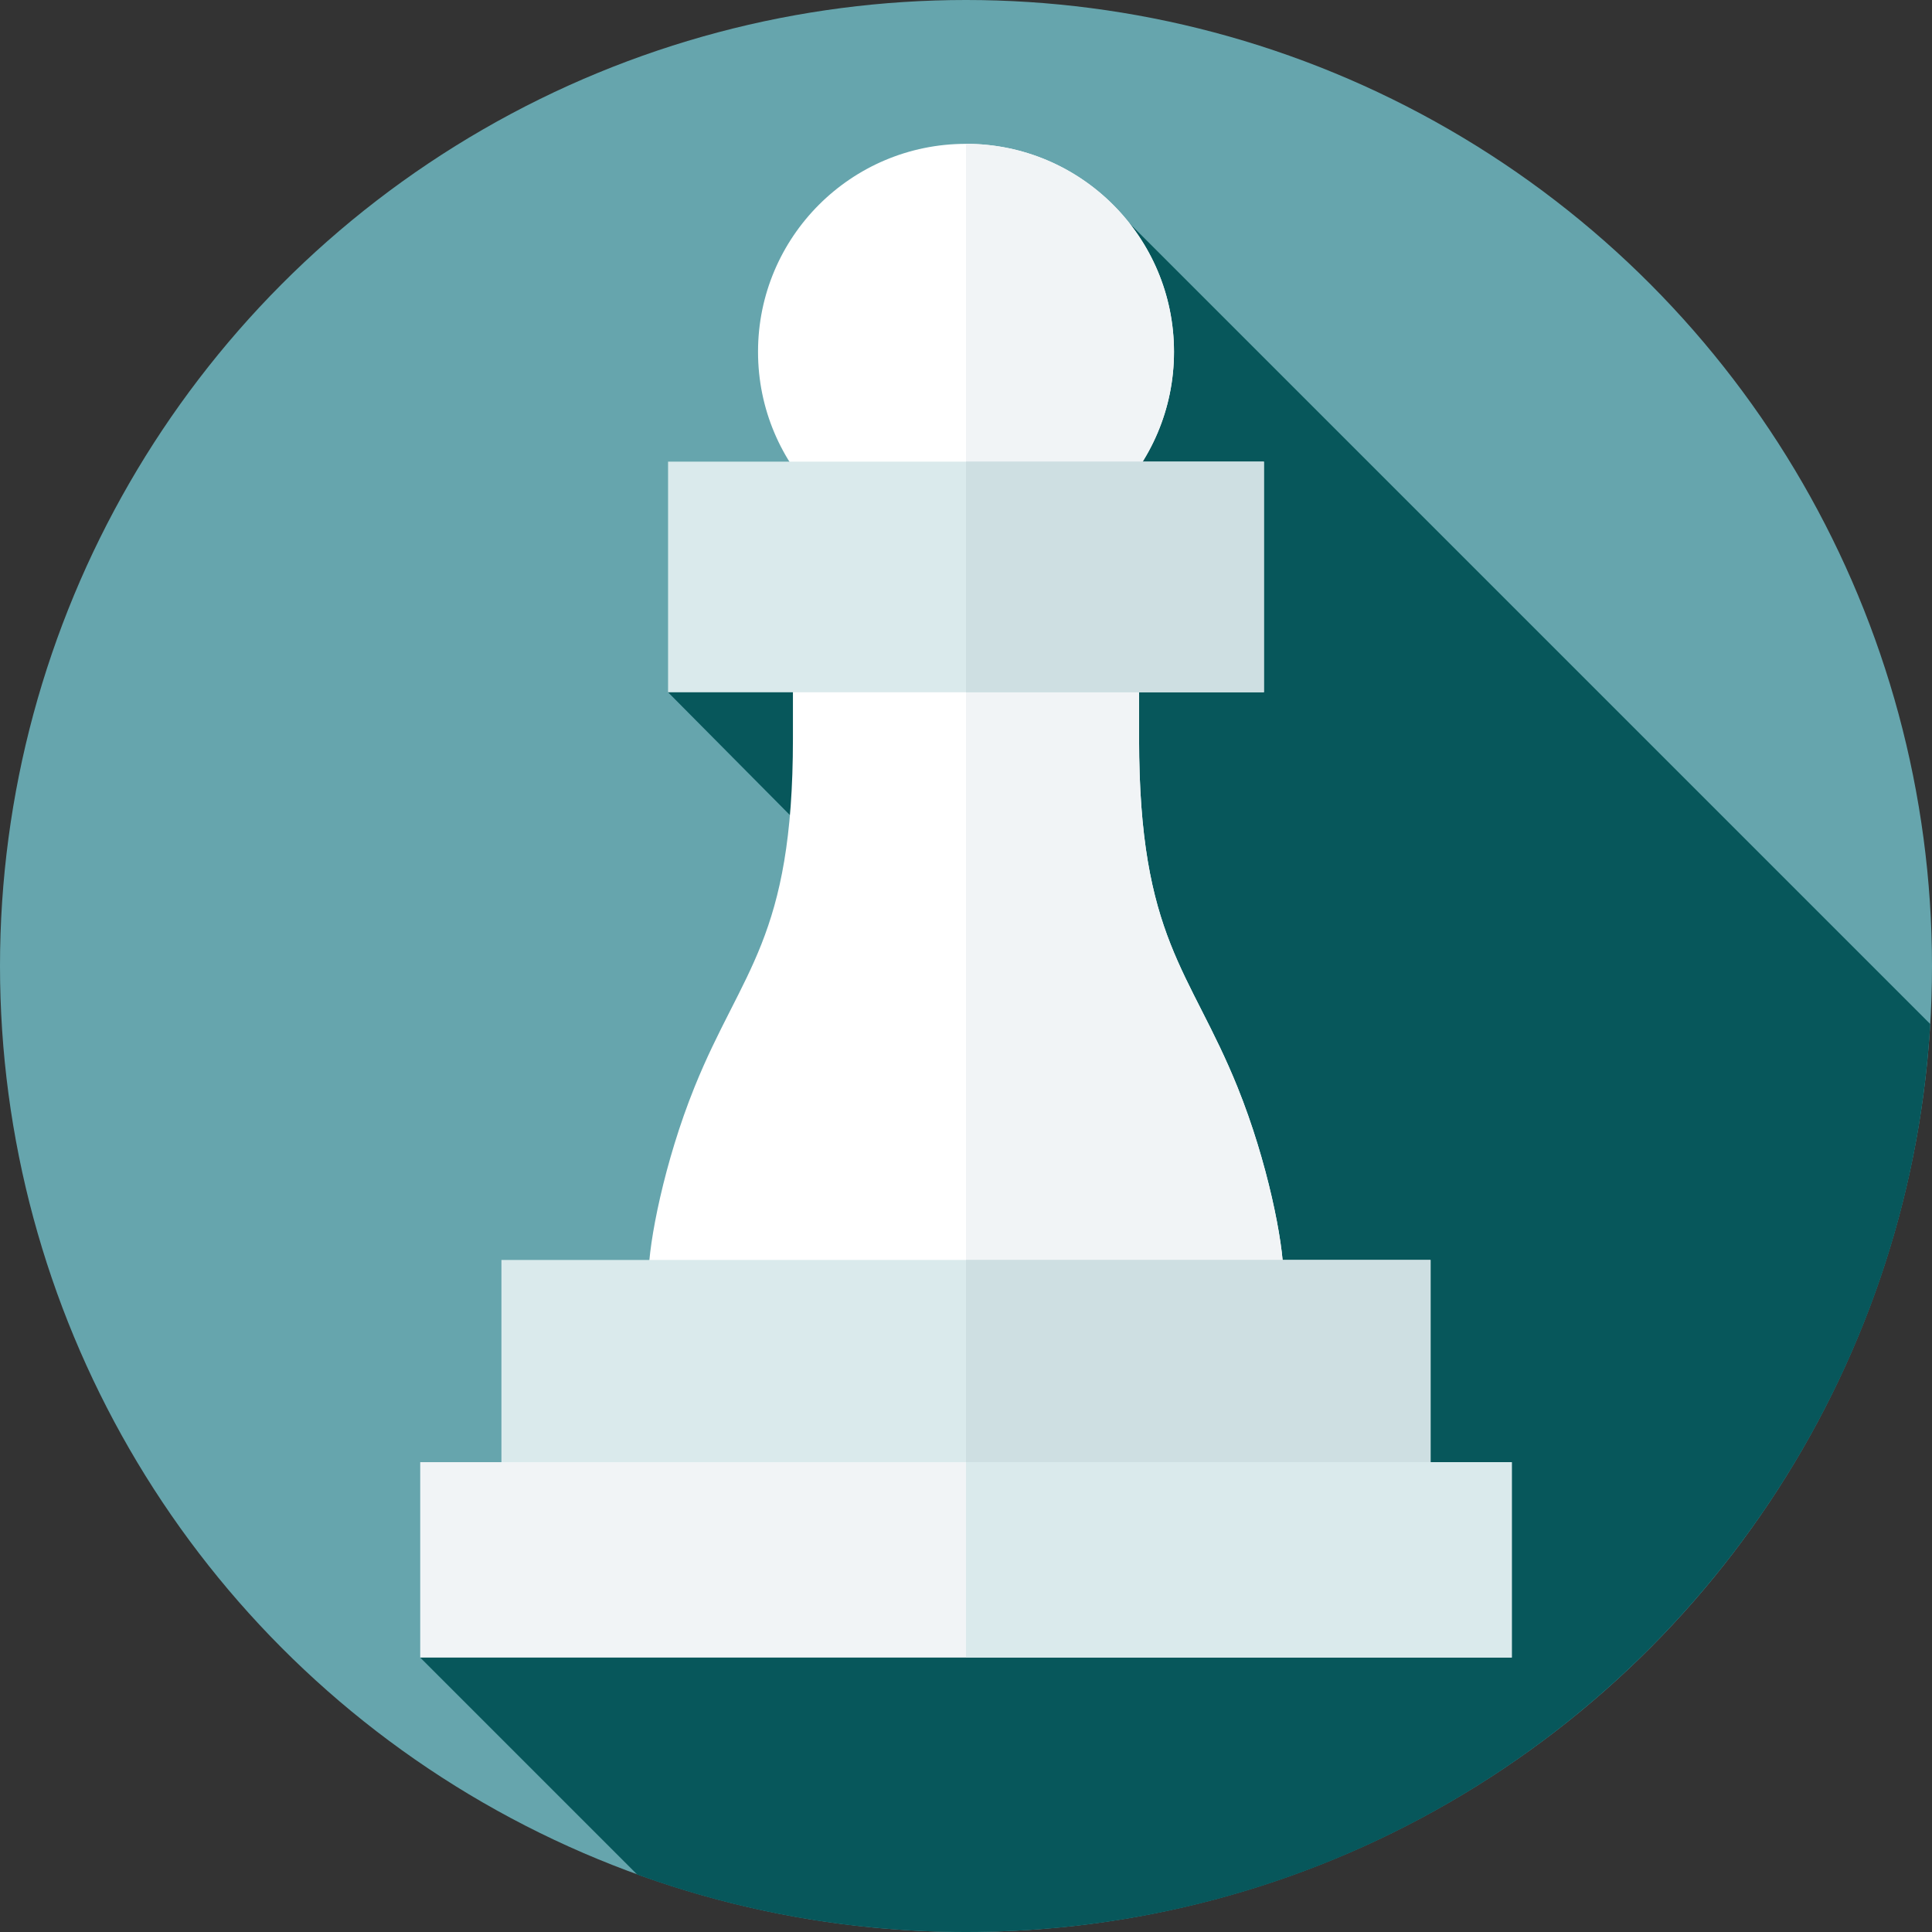 <svg id="Layer_1" enable-background="new 0 0 512 512" height="512" viewBox="0 0 512 512" width="512" xmlns="http://www.w3.org/2000/svg"><rect x="0" y="0" width="512" height="512" fill="#333333" stroke="none"/><g><g><g><g id="XMLID_1691_"><g id="XMLID_1692_"><g id="XMLID_1693_"><g id="XMLID_1694_"><g id="XMLID_1695_"><g id="XMLID_1756_"><g id="XMLID_1757_"><g id="XMLID_1758_"><g id="XMLID_1759_"><g id="XMLID_1760_"><g id="XMLID_1761_"><g id="XMLID_1762_"><g id="XMLID_1763_"><g id="XMLID_2823_"><g id="XMLID_3416_"><circle cx="256" cy="256" fill="#66a5ad" r="256"/></g></g></g></g></g></g></g></g></g></g></g></g></g></g></g></g></g><path d="m511.527 271.374-212.258-212.259-122.225 124.346 46 46.371c-2.376 39.843-111.682 209.439-111.682 209.439l57.51 57.51c27.198 9.843 56.534 15.219 87.128 15.219 136.221 0 247.575-106.401 255.527-240.626z" fill="#07575B"/><g><g><circle cx="256" cy="93.233" fill="#fff" r="55.115"/><path d="m311.124 93.239c0 30.43-24.676 55.106-55.124 55.106v-110.23c30.448 0 55.124 24.676 55.124 55.124z" fill="#f1f4f6"/><g><path d="m327.942 288.083c-12.557-31.098-26.077-39.263-26.077-92.312v-42.874h-91.731v42.874c0 53.049-13.52 61.214-26.077 92.312-8.051 19.931-12.167 41.349-12.167 49.657h168.217c.002-8.308-4.114-29.726-12.165-49.657z" fill="#fff"/><path d="m340.109 337.74h-84.109v-184.843h45.865v42.874c0 53.049 13.52 61.214 26.077 92.312 8.051 19.931 12.167 41.349 12.167 49.657z" fill="#f1f4f6"/><path d="m177.044 122.34h157.911v61.121h-157.911z" fill="#daeaec"/><path d="m256 122.333h78.952v61.125h-78.952z" fill="#cedfe2"/><g><path d="m132.885 333.904h246.231v85.217h-246.231z" fill="#daeaec"/><path d="m256 333.904h123.115v85.217h-123.115z" fill="#cedfe2"/></g></g></g><path d="m111.363 387.487h289.275v51.784h-289.275z" fill="#f1f4f6"/><g><path d="m256 387.485h144.637v51.783h-144.637z" fill="#daeaec"/></g></g></g></svg>